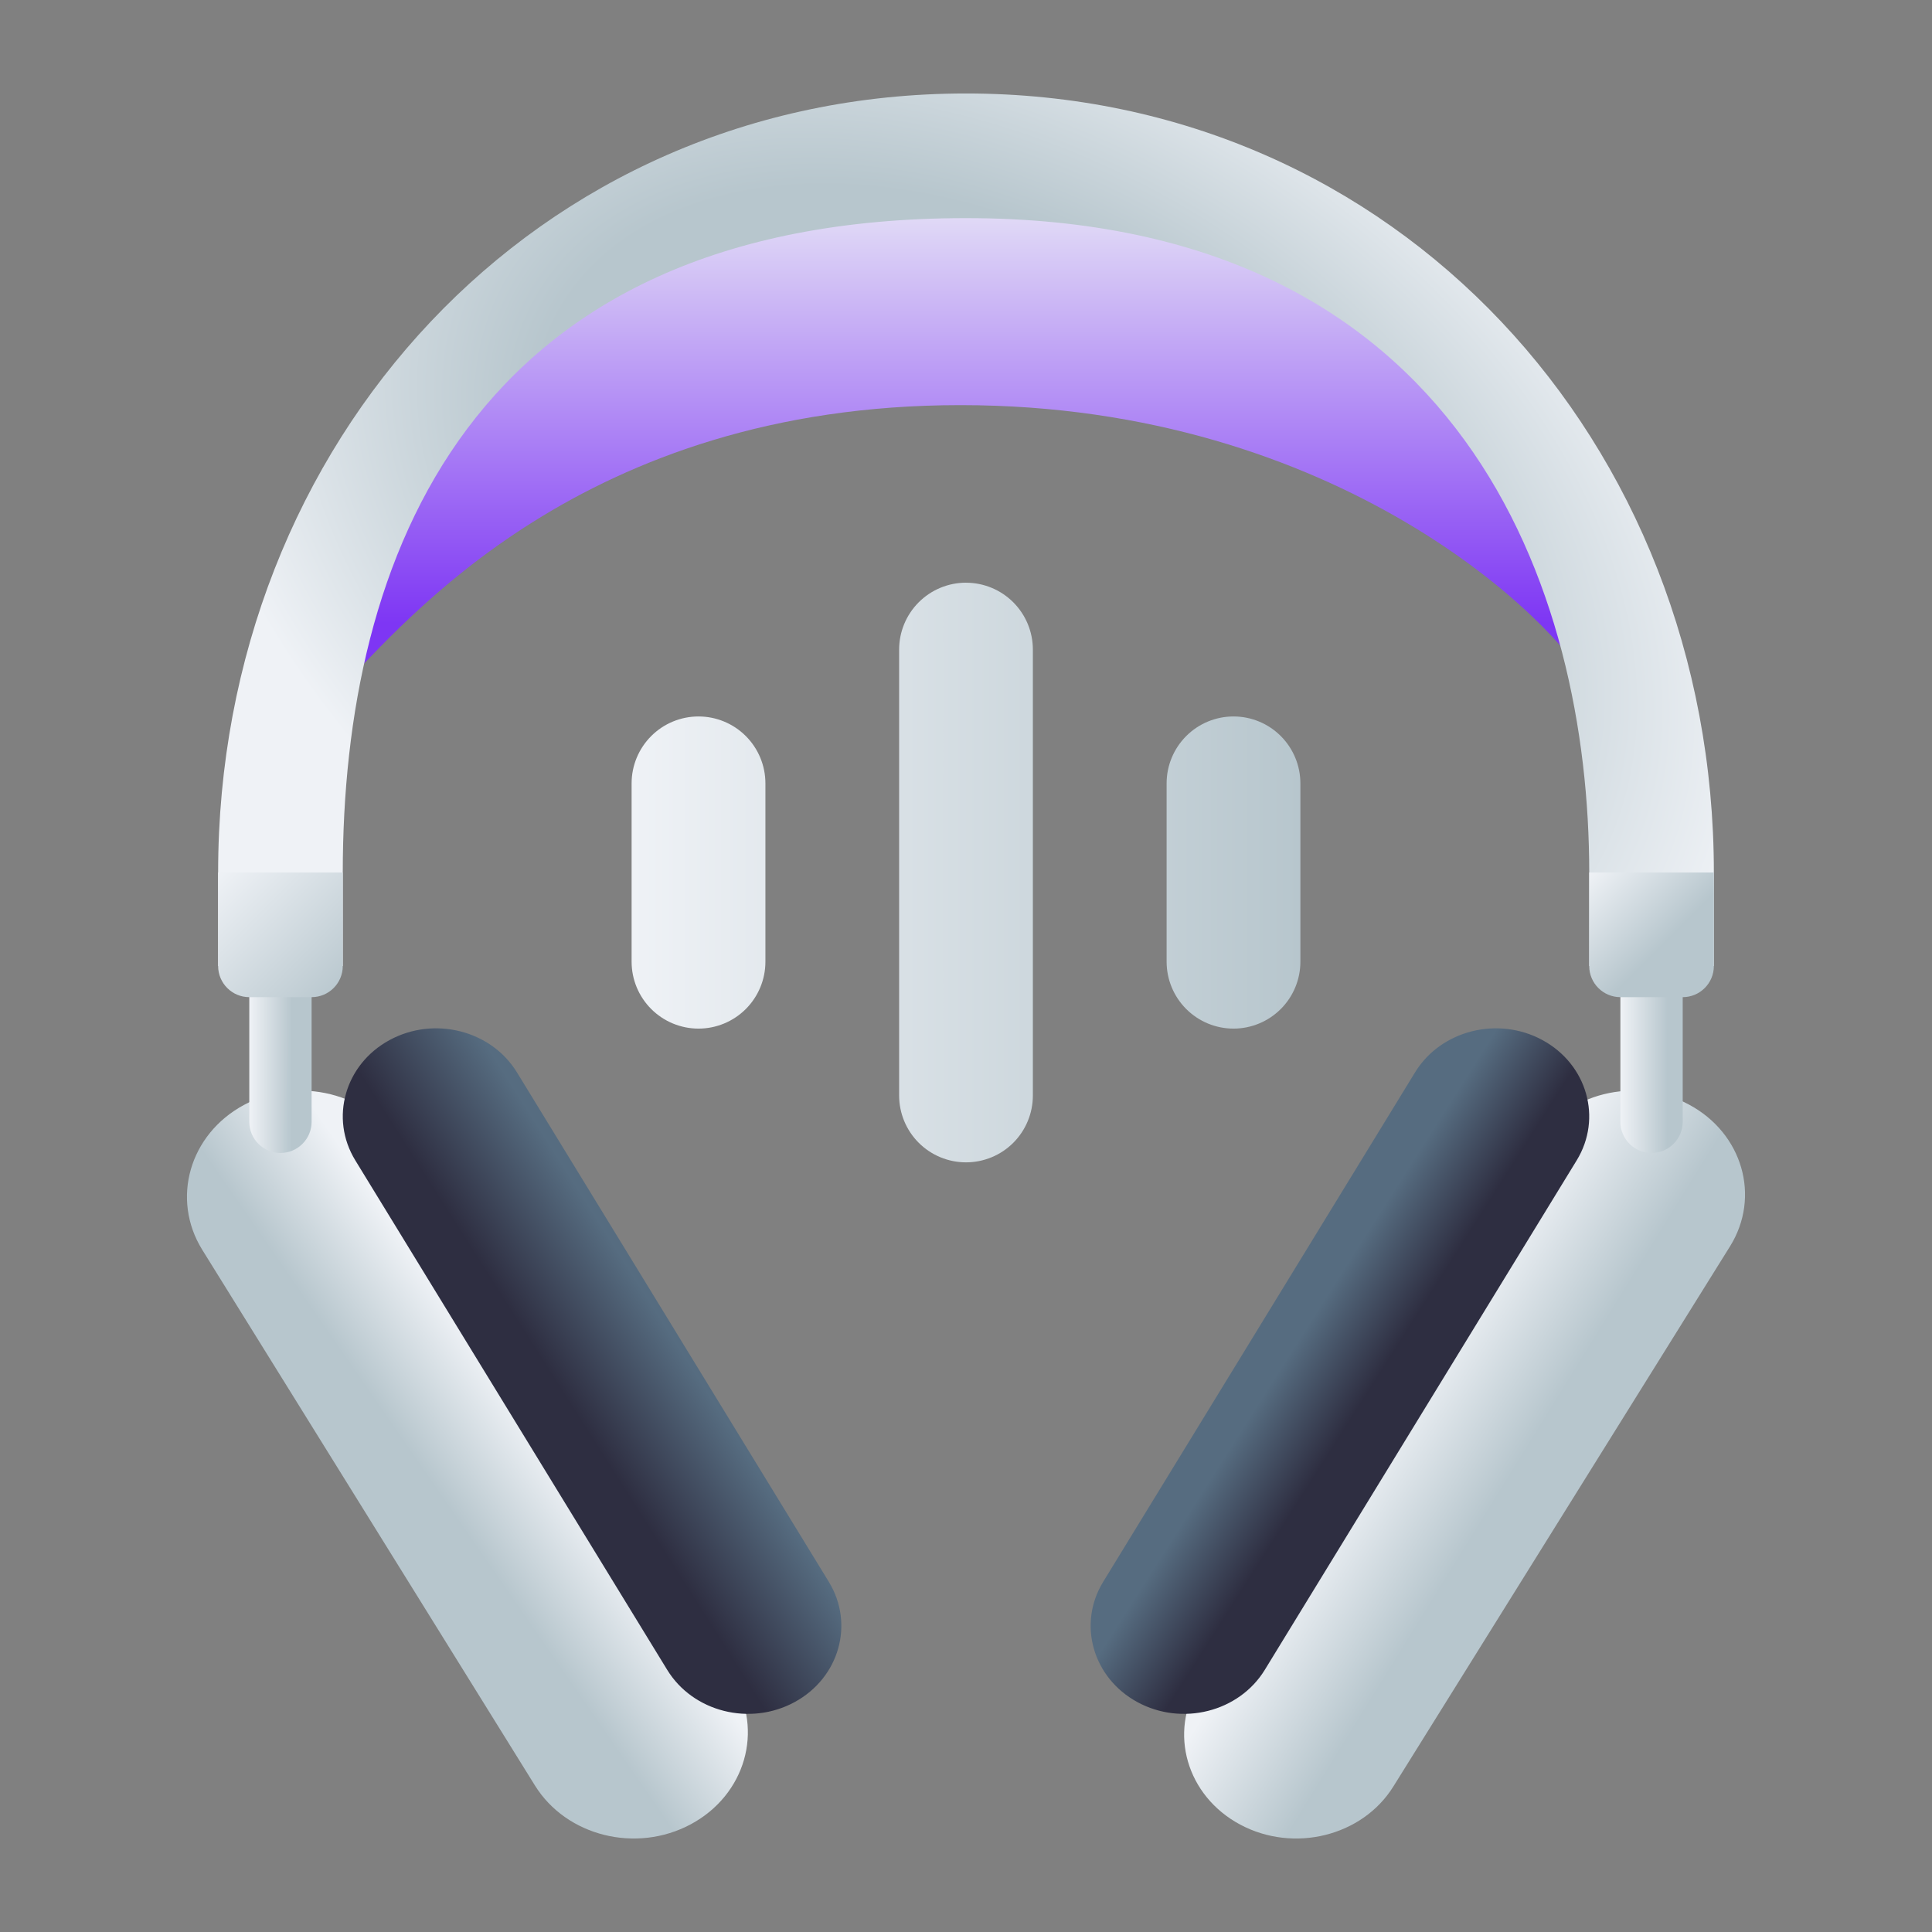 <?xml version="1.0" encoding="UTF-8" standalone="no"?>
<svg
   clip-rule="evenodd"
   fill-rule="evenodd"
   stroke-linejoin="round"
   stroke-miterlimit="2"
   viewBox="0 0 62 62"
   version="1.1"
   id="svg2"
   sodipodi:docname="multimedia-audio-player.svg"
   width="62"
   height="62"
   inkscape:version="1.4 (e7c3feb100, 2024-10-09)"
   xmlns:inkscape="http://www.inkscape.org/namespaces/inkscape"
   xmlns:sodipodi="http://sodipodi.sourceforge.net/DTD/sodipodi-0.dtd"
   xmlns:xlink="http://www.w3.org/1999/xlink"
   xmlns="http://www.w3.org/2000/svg"
   xmlns:svg="http://www.w3.org/2000/svg">
  <rect x="0" y="0" width="62" height="62" fill="#808080" stroke="none"/>
  <defs
     id="defs2">
    <linearGradient
       id="linearGradient1"
       inkscape:collect="always">
      <stop
         style="stop-color:#eff2f6;stop-opacity:1;"
         offset="0"
         id="stop3" />
      <stop
         style="stop-color:#7e36f4;stop-opacity:1"
         offset="1"
         id="stop4" />
    </linearGradient>
    <linearGradient
       id="paint161_linear_890_11"
       x1="663"
       y1="764.001"
       x2="674.034"
       y2="791.586"
       gradientUnits="userSpaceOnUse">
      <stop
         stop-color="#EFF2F6"
         id="stop1064" />
      <stop
         offset="0.726"
         stop-color="#B7C6CD"
         id="stop1065" />
    </linearGradient>
    <linearGradient
       id="paint162_linear_890_11"
       x1="670"
       y1="805"
       x2="665.008"
       y2="808.456"
       gradientUnits="userSpaceOnUse">
      <stop
         stop-color="#EFF2F6"
         id="stop1066" />
      <stop
         offset="0.616"
         stop-color="#B7C6CD"
         id="stop1067" />
    </linearGradient>
    <linearGradient
       id="paint163_linear_890_11"
       x1="667.992"
       y1="802.76"
       x2="673.043"
       y2="799.547"
       gradientUnits="userSpaceOnUse">
      <stop
         offset="0.298"
         stop-color="#2E2E41"
         id="stop1068" />
      <stop
         offset="0.954"
         stop-color="#566C80"
         id="stop1069" />
    </linearGradient>
    <linearGradient
       id="paint164_linear_890_11"
       x1="696.5"
       y1="803.5"
       x2="701.991"
       y2="806.898"
       gradientUnits="userSpaceOnUse">
      <stop
         stop-color="#EFF2F6"
         id="stop1070" />
      <stop
         offset="0.674"
         stop-color="#B7C6CD"
         id="stop1071" />
    </linearGradient>
    <linearGradient
       id="paint165_linear_890_11"
       x1="697.906"
       y1="802.76"
       x2="692.855"
       y2="799.547"
       gradientUnits="userSpaceOnUse">
      <stop
         offset="0.289"
         stop-color="#2E2E41"
         id="stop1072" />
      <stop
         offset="0.754"
         stop-color="#566C80"
         id="stop1073" />
    </linearGradient>
    <radialGradient
       id="paint166_radial_890_11"
       cx="0"
       cy="0"
       r="1"
       gradientUnits="userSpaceOnUse"
       gradientTransform="matrix(43,21.5,-14.389,28.777,683,775)">
      <stop
         offset="0.304"
         stop-color="#B7C6CD"
         id="stop1074" />
      <stop
         offset="0.557"
         stop-color="#EFF2F6"
         id="stop1075" />
    </radialGradient>
    <linearGradient
       id="paint167_linear_890_11"
       x1="660"
       y1="792"
       x2="662"
       y2="792.001"
       gradientUnits="userSpaceOnUse">
      <stop
         stop-color="#EFF2F6"
         id="stop1076" />
      <stop
         offset="0.688"
         stop-color="#B7C6CD"
         id="stop1077" />
    </linearGradient>
    <linearGradient
       id="paint168_linear_890_11"
       x1="704"
       y1="792"
       x2="706"
       y2="792.001"
       gradientUnits="userSpaceOnUse">
      <stop
         stop-color="#EFF2F6"
         id="stop1078" />
      <stop
         offset="0.761"
         stop-color="#B7C6CD"
         id="stop1079" />
    </linearGradient>
    <linearGradient
       id="paint169_linear_890_11"
       x1="703"
       y1="786"
       x2="707"
       y2="790"
       gradientUnits="userSpaceOnUse">
      <stop
         stop-color="#EFF2F6"
         id="stop1080" />
      <stop
         offset="0.585"
         stop-color="#B7C6CD"
         id="stop1081" />
    </linearGradient>
    <linearGradient
       id="paint170_linear_890_11"
       x1="659"
       y1="786"
       x2="663"
       y2="790"
       gradientUnits="userSpaceOnUse">
      <stop
         stop-color="#EFF2F6"
         id="stop1082" />
      <stop
         offset="1"
         stop-color="#B7C6CD"
         id="stop1083" />
    </linearGradient>
    <clipPath
       id="a-3-3-1">
      <circle
         cx="8.467"
         cy="288.53"
         r="6.879"
         fill="#d86eb0"
         stroke-opacity="0.039"
         stroke-width="0.491"
         style="paint-order:stroke markers fill"
         id="circle2-6-6-2" />
    </clipPath>
    <linearGradient
       inkscape:collect="always"
       xlink:href="#paint170_linear_890_11"
       id="linearGradient4"
       x1="20.269"
       y1="28"
       x2="41.731"
       y2="28"
       gradientUnits="userSpaceOnUse" />
    <linearGradient
       inkscape:collect="always"
       xlink:href="#linearGradient1"
       id="linearGradient5"
       x1="682"
       y1="763"
       x2="682"
       y2="778"
       gradientUnits="userSpaceOnUse" />
  </defs>
  <sodipodi:namedview
     id="namedview2"
     pagecolor="#b4b4b4"
     bordercolor="#000000"
     borderopacity="0.25"
     inkscape:showpageshadow="2"
     inkscape:pageopacity="0.0"
     inkscape:pagecheckerboard="0"
     inkscape:deskcolor="#d1d1d1"
     inkscape:zoom="6.080645"
     inkscape:cx="35.358091"
     inkscape:cy="25.655173"
     inkscape:window-width="1920"
     inkscape:window-height="998"
     inkscape:window-x="0"
     inkscape:window-y="0"
     inkscape:window-maximized="1"
     inkscape:current-layer="svg2"
     showgrid="true">
    <inkscape:grid
       id="grid5"
       units="px"
       originx="0"
       originy="0"
       spacingx="1"
       spacingy="1"
       empcolor="#0099e5"
       empopacity="0.302"
       color="#0099e5"
       opacity="0.149"
       empspacing="5"
       enabled="true"
       visible="true" />
  </sodipodi:namedview>
  <linearGradient
     id="a"
     x2="1"
     gradientTransform="matrix(0,-45.529,45.529,0,210.895,46.764)"
     gradientUnits="userSpaceOnUse">
    <stop
       stop-color="#8c0c0c"
       offset="0"
       id="stop1" />
    <stop
       stop-color="#f54f4f"
       offset="1"
       id="stop2" />
  </linearGradient>
  <g
     id="g2272"
     transform="translate(-652,-758)">
    <path
       d="m 703,780 c -1,-2 -8.021,-8.999 -20.178,-8.999 C 670.665,771.001 665,778 663,780 c 0.936,-8.703 9.434,-15.999 20,-15.999 10.566,0 19.064,7.296 20,15.999 z"
       id="path159"
       style="fill:url(#linearGradient5)" />
    <path
       d="m 658.491,798.108 c -1.011,-1.629 -0.411,-3.711 1.341,-4.651 1.751,-0.94 3.991,-0.383 5.002,1.246 l 10.675,17.189 c 1.011,1.629 0.411,3.711 -1.341,4.651 -1.751,0.94 -3.991,0.383 -5.002,-1.246 z"
       id="path160"
       style="fill:url(#paint162_linear_890_11)" />
    <path
       d="m 663.402,795.237 c -0.827,-1.351 -0.336,-3.078 1.096,-3.858 1.432,-0.78 3.264,-0.317 4.091,1.034 l 10.009,16.35 c 0.827,1.351 0.336,3.078 -1.096,3.858 -1.432,0.78 -3.264,0.317 -4.091,-1.034 z"
       id="path161"
       style="fill:url(#paint163_linear_890_11)" />
    <path
       d="m 707.518,797.997 c 0.993,-1.593 0.403,-3.63 -1.317,-4.55 -1.72,-0.92 -3.92,-0.374 -4.913,1.219 l -10.806,17.337 c -0.993,1.593 -0.403,3.63 1.317,4.55 1.72,0.92 3.92,0.374 4.913,-1.219 z"
       id="path162"
       style="fill:url(#paint164_linear_890_11)" />
    <path
       d="m 702.598,795.237 c 0.827,-1.351 0.336,-3.078 -1.096,-3.858 -1.432,-0.78 -3.264,-0.317 -4.091,1.034 l -10.009,16.35 c -0.827,1.351 -0.336,3.078 1.096,3.858 1.432,0.78 3.264,0.317 4.091,-1.034 z"
       id="path163"
       style="fill:url(#paint165_linear_890_11)" />
    <path
       d="m 703,789 v -3 c 0,-9 -4,-21 -20,-21 -16,0 -20,11 -20,21 v 3 h -4 v -3 c 0,-13.807 10.193,-25 24,-25 13.807,0 24,11.193 24,25 v 3 z"
       id="path164"
       style="fill:url(#paint166_radial_890_11)" />
    <path
       d="m 662,788 h -2 v 6 c 0,0.552 0.448,1 1,1 0.552,0 1,-0.448 1,-1 z"
       fill="url(#paint167_linear_890_11)"
       id="path165"
       style="fill:url(#paint167_linear_890_11)" />
    <path
       d="m 706,788 h -2 v 6 c 0,0.552 0.448,1 1,1 0.552,0 1,-0.448 1,-1 z"
       fill="url(#paint168_linear_890_11)"
       id="path166"
       style="fill:url(#paint168_linear_890_11)" />
    <path
       d="m 703,786 h 4 v 3 c 0,0.552 -0.448,1 -1,1 h -2 c -0.552,0 -1,-0.448 -1,-1 z"
       id="path167"
       style="fill:url(#paint169_linear_890_11)" />
    <path
       d="m 659,786 h 4 v 3 c 0,0.552 -0.448,1 -1,1 h -2 c -0.552,0 -1,-0.448 -1,-1 z"
       id="path168"
       style="fill:url(#paint170_linear_890_11)" />
  </g>
  <path
     opacity="0.5"
     fill-rule="evenodd"
     clip-rule="evenodd"
     d="m 31,18.7 c 0.569,0 1.115,0.226 1.518,0.629 0.402,0.403 0.628,0.948 0.628,1.518 v 14.308 c 0,0.569 -0.226,1.115 -0.628,1.518 -0.402,0.402 -0.948,0.628 -1.518,0.628 -0.569,0 -1.115,-0.226 -1.517,-0.628 -0.403,-0.402 -0.629,-0.949 -0.629,-1.518 V 20.846 c 0,-0.569 0.226,-1.115 0.629,-1.518 0.402,-0.402 0.948,-0.629 1.517,-0.629 z m 8.585,4.292 c 0.569,0 1.115,0.226 1.517,0.629 0.402,0.402 0.629,0.948 0.629,1.518 v 5.723 c 0,0.569 -0.226,1.115 -0.629,1.518 -0.402,0.402 -0.948,0.629 -1.517,0.629 -0.569,0 -1.115,-0.226 -1.518,-0.629 -0.402,-0.402 -0.629,-0.948 -0.629,-1.518 v -5.723 c 0,-0.569 0.226,-1.115 0.629,-1.518 0.402,-0.403 0.948,-0.629 1.518,-0.629 z m -17.169,0 c 0.569,0 1.115,0.226 1.518,0.629 0.402,0.402 0.629,0.948 0.629,1.518 v 5.723 c 0,0.569 -0.226,1.115 -0.629,1.518 -0.402,0.402 -0.948,0.629 -1.518,0.629 -0.569,0 -1.115,-0.226 -1.518,-0.629 -0.402,-0.402 -0.629,-0.948 -0.629,-1.518 v -5.723 c 0,-0.569 0.226,-1.115 0.629,-1.518 0.402,-0.403 0.948,-0.629 1.518,-0.629 z"
     id="path2"
     style="fill:url(#linearGradient4);fill-opacity:1;stroke-width:2.044;opacity:1" />
</svg>
